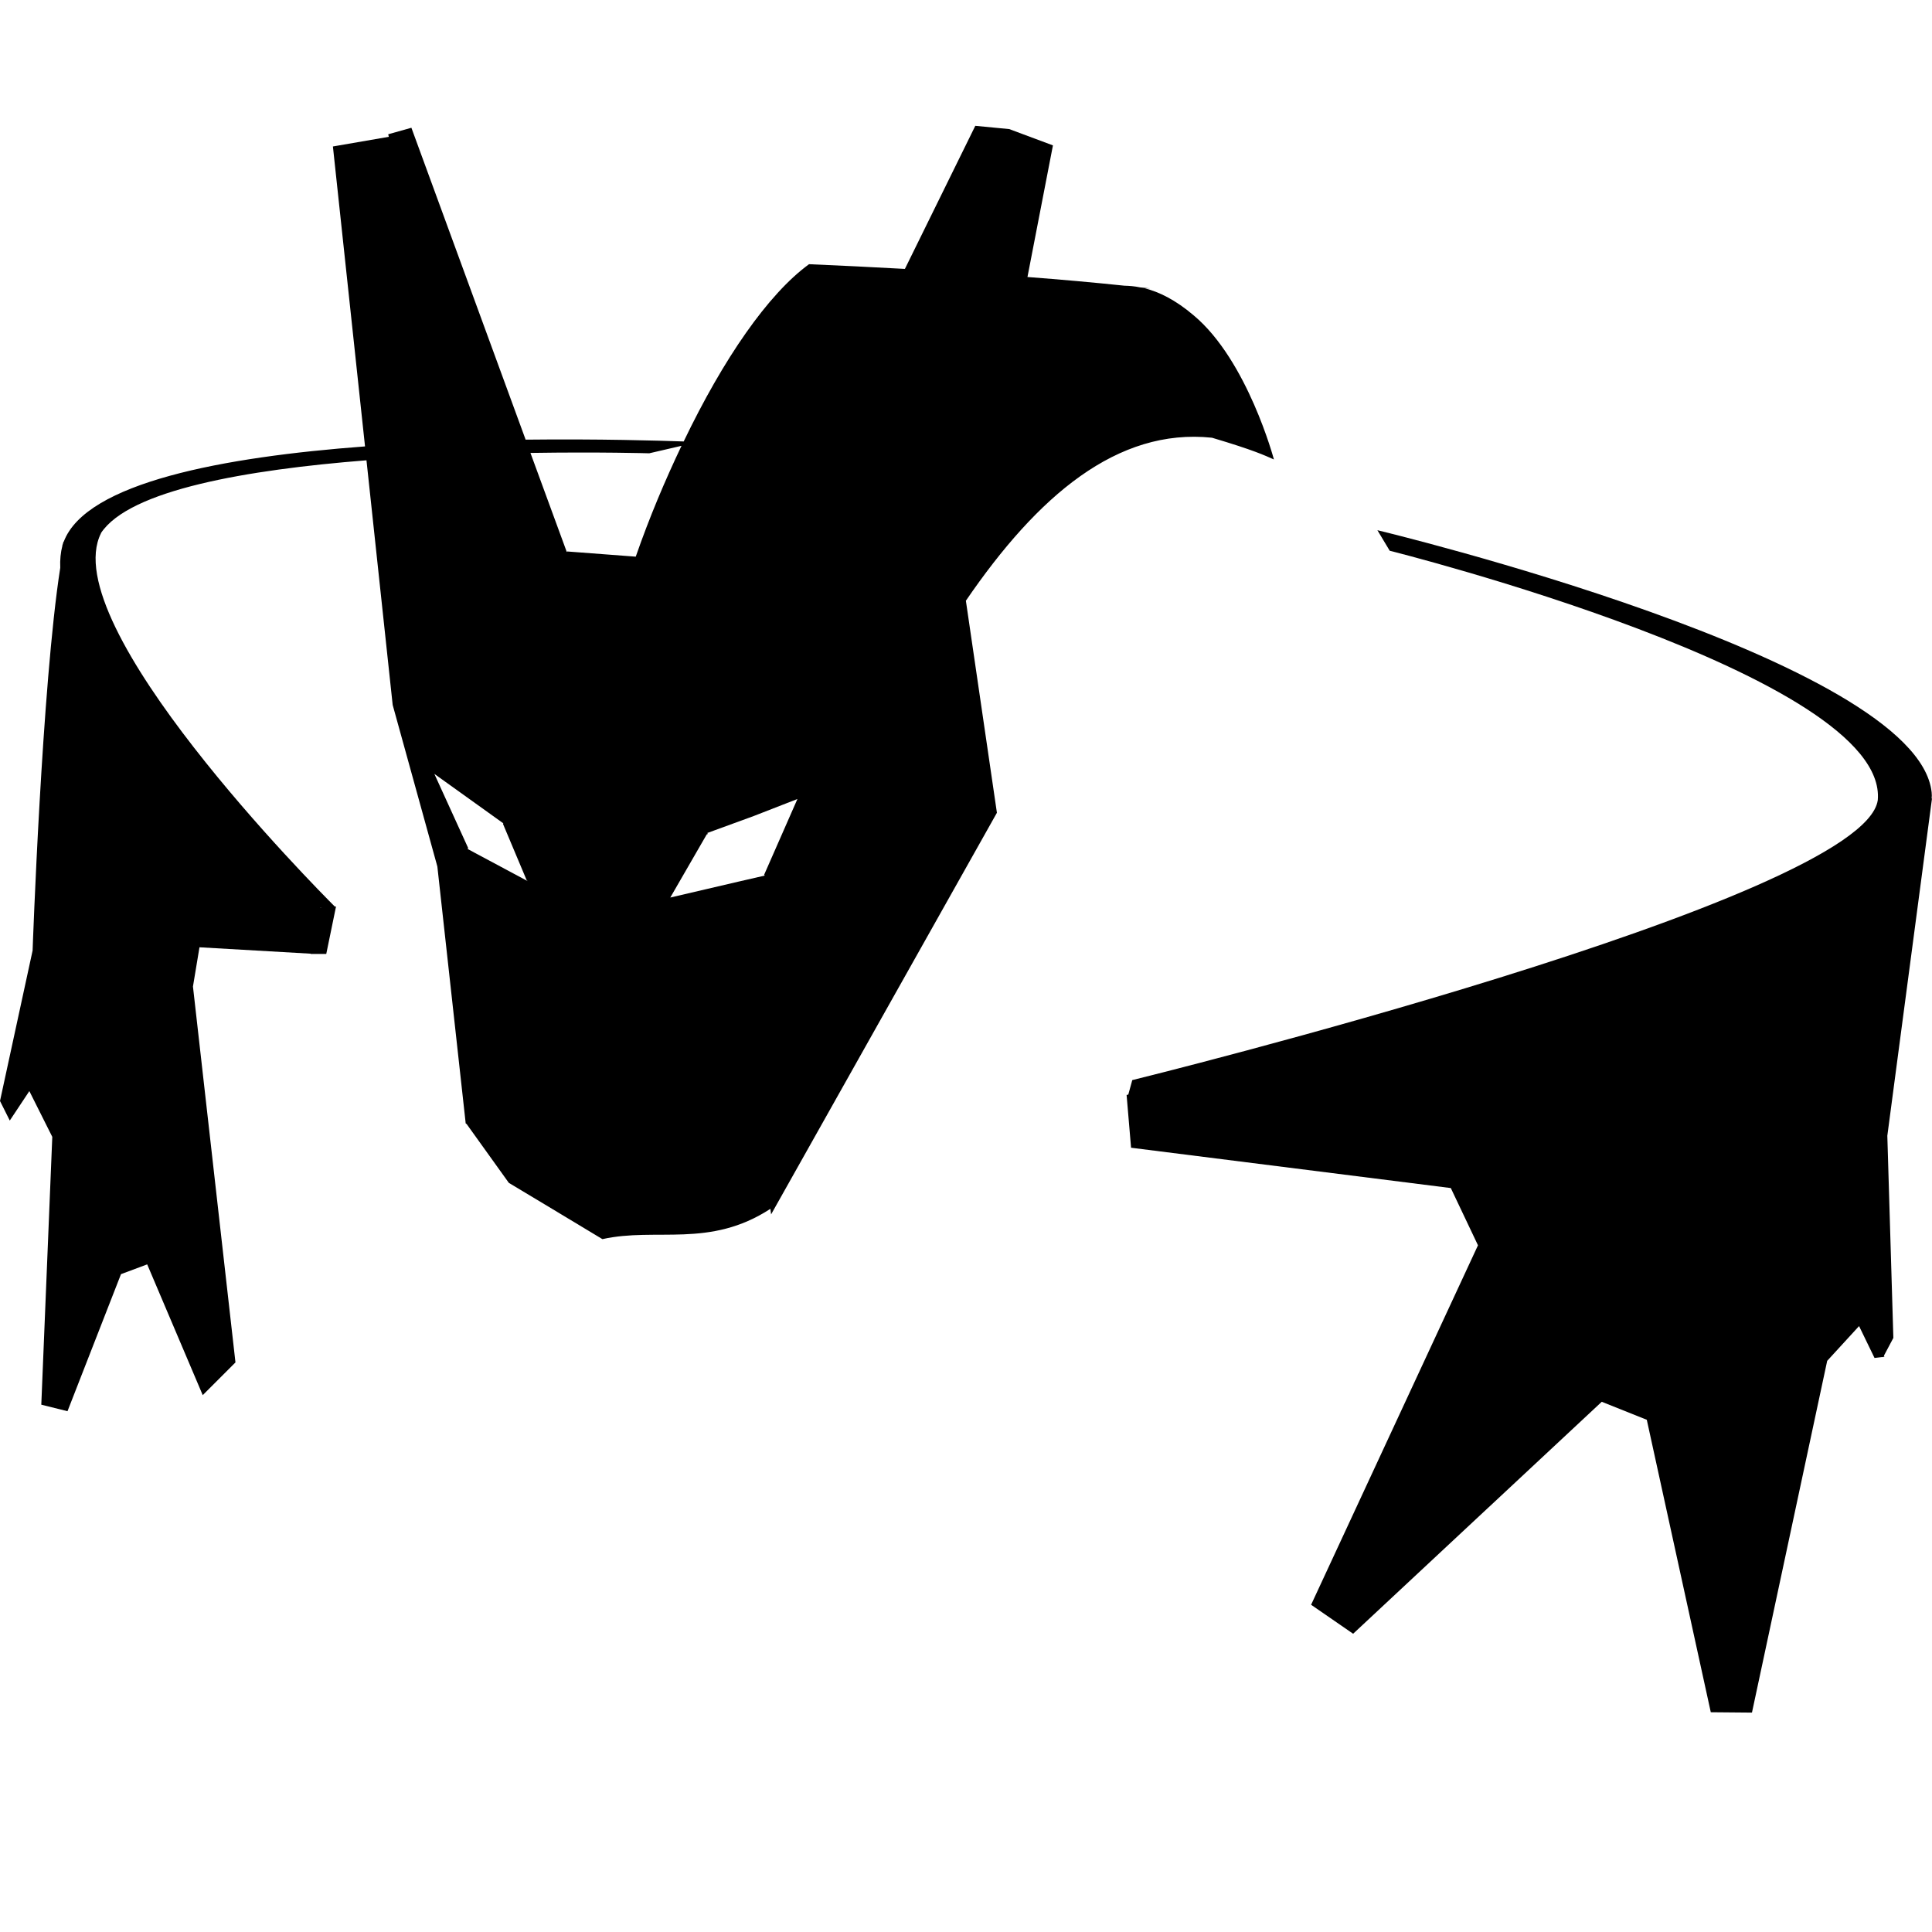 <?xml version="1.0" encoding="iso-8859-1"?>
<!-- Generator: Adobe Illustrator 21.0.2, SVG Export Plug-In . SVG Version: 6.00 Build 0)  -->
<svg version="1.1" id="&#x56FE;&#x5C42;_1" xmlns="http://www.w3.org/2000/svg" xmlns:xlink="http://www.w3.org/1999/xlink" x="0px"
	 y="0px" viewBox="0 0 16 16" style="enable-background:new 0 0 16 16;" xml:space="preserve">
<g>
	<g>
		<path d="M15.63,9.406L16,6.612c-0.001,0.001-0.002,0.001-0.003,0.002c0.002-0.018,0.002-0.036,0-0.053
			c-0.12-1.1-4.59-2.17-4.59-2.17l0.102,0.17c0,0,4.131,1.033,4.042,2.065c-0.116,0.829-6.174,2.319-6.174,2.319l-0.033,0.12
			C9.336,9.067,9.33,9.068,9.33,9.068l0.037,0.437l2.648,0.334l0.225,0.474l-1.382,2.977l0.348,0.24l2.059-1.921l0.373,0.149
			l0.53,2.422l0.341,0.003l0.623-2.913l0.264-0.288l0.128,0.264l0.068-0.008l0.002,0.003l0.002-0.004l0.01-0.001l-0.004-0.009
			l0.078-0.147L15.63,9.406z"/>
	</g>
	<g>
		<path d="M10.037,3.625c0.35,0.104,0.435,0.146,0.513,0.18c0,0-0.218-0.819-0.663-1.192C9.731,2.48,9.596,2.417,9.482,2.388
			c0.014,0,0.029,0,0.043,0C9.497,2.386,9.47,2.383,9.442,2.38C9.395,2.37,9.352,2.367,9.312,2.366
			C9.055,2.339,8.785,2.315,8.509,2.294l0.211-1.09L8.358,1.069L8.077,1.042L7.494,2.227C7.224,2.212,6.957,2.199,6.7,2.188
			C6.36,2.436,5.991,2.971,5.662,3.656C5.457,3.649,4.964,3.634,4.353,3.641L3.407,1.058L3.215,1.112c0,0,0.002,0.008,0.005,0.021
			l-0.463,0.08l0.266,2.484c-1.17,0.087-2.31,0.299-2.495,0.789l-0.002,0C0.524,4.491,0.523,4.497,0.521,4.503
			c-0.002,0.005-0.004,0.01-0.005,0.015c0,0,0.001,0,0.001,0C0.502,4.575,0.496,4.637,0.499,4.702
			c-0.152,0.97-0.229,3.17-0.229,3.17L0,9.118l0.081,0.162l0.162-0.244l0.19,0.379l-0.091,2.218l0.217,0.054l0.443-1.135
			l0.217-0.081l0.46,1.083l0.271-0.271L1.598,8.17l0.054-0.325l0.921,0.053l0,0.002h0.129l0.079-0.384h0.001L2.781,7.515
			l0.002-0.008L2.773,7.508c-0.147-0.147-2.32-2.335-1.936-3.093l-0.001,0C1.072,4.057,2.048,3.89,3.035,3.812l0.217,2.026
			l0.37,1.338l0.234,2.121c0,0-0.001-0.001-0.001-0.001l0.001,0.002l0.001,0.006c0,0,0.002,0.002,0.007,0.004l0.35,0.488
			l0.295,0.177l0.48,0.289c0.447-0.1,0.886,0.078,1.391-0.251l0.006,0.046l1.87-3.326L7.999,4.975
			C8.594,4.105,9.253,3.543,10.037,3.625z M2.669,7.517L2.652,7.519c0,0-0.001-0.001-0.001-0.001L2.669,7.517z M3.871,7.03
			l0.007-0.005L3.599,6.413L3.597,6.41c0,0,0.001,0,0.001,0.001L3.597,6.409L4.031,6.72c0.08,0.057,0.138,0.099,0.138,0.099
			L4.165,6.822l0.196,0.466l0.009,0.009L3.871,7.03z M4.697,4.567L4.694,4.572L4.393,3.751c0.573-0.009,0.984,0.003,0.984,0.003
			l0.267-0.062C5.509,3.976,5.38,4.279,5.265,4.61L4.697,4.567z M6.328,7.245l0.006,0.006L6.121,7.3l-0.57,0.133l0.302-0.523
			l0.011-0.004L5.856,6.899l0.386-0.141l0.362-0.141L6.328,7.245z"/>
	</g>
</g>
</svg>
